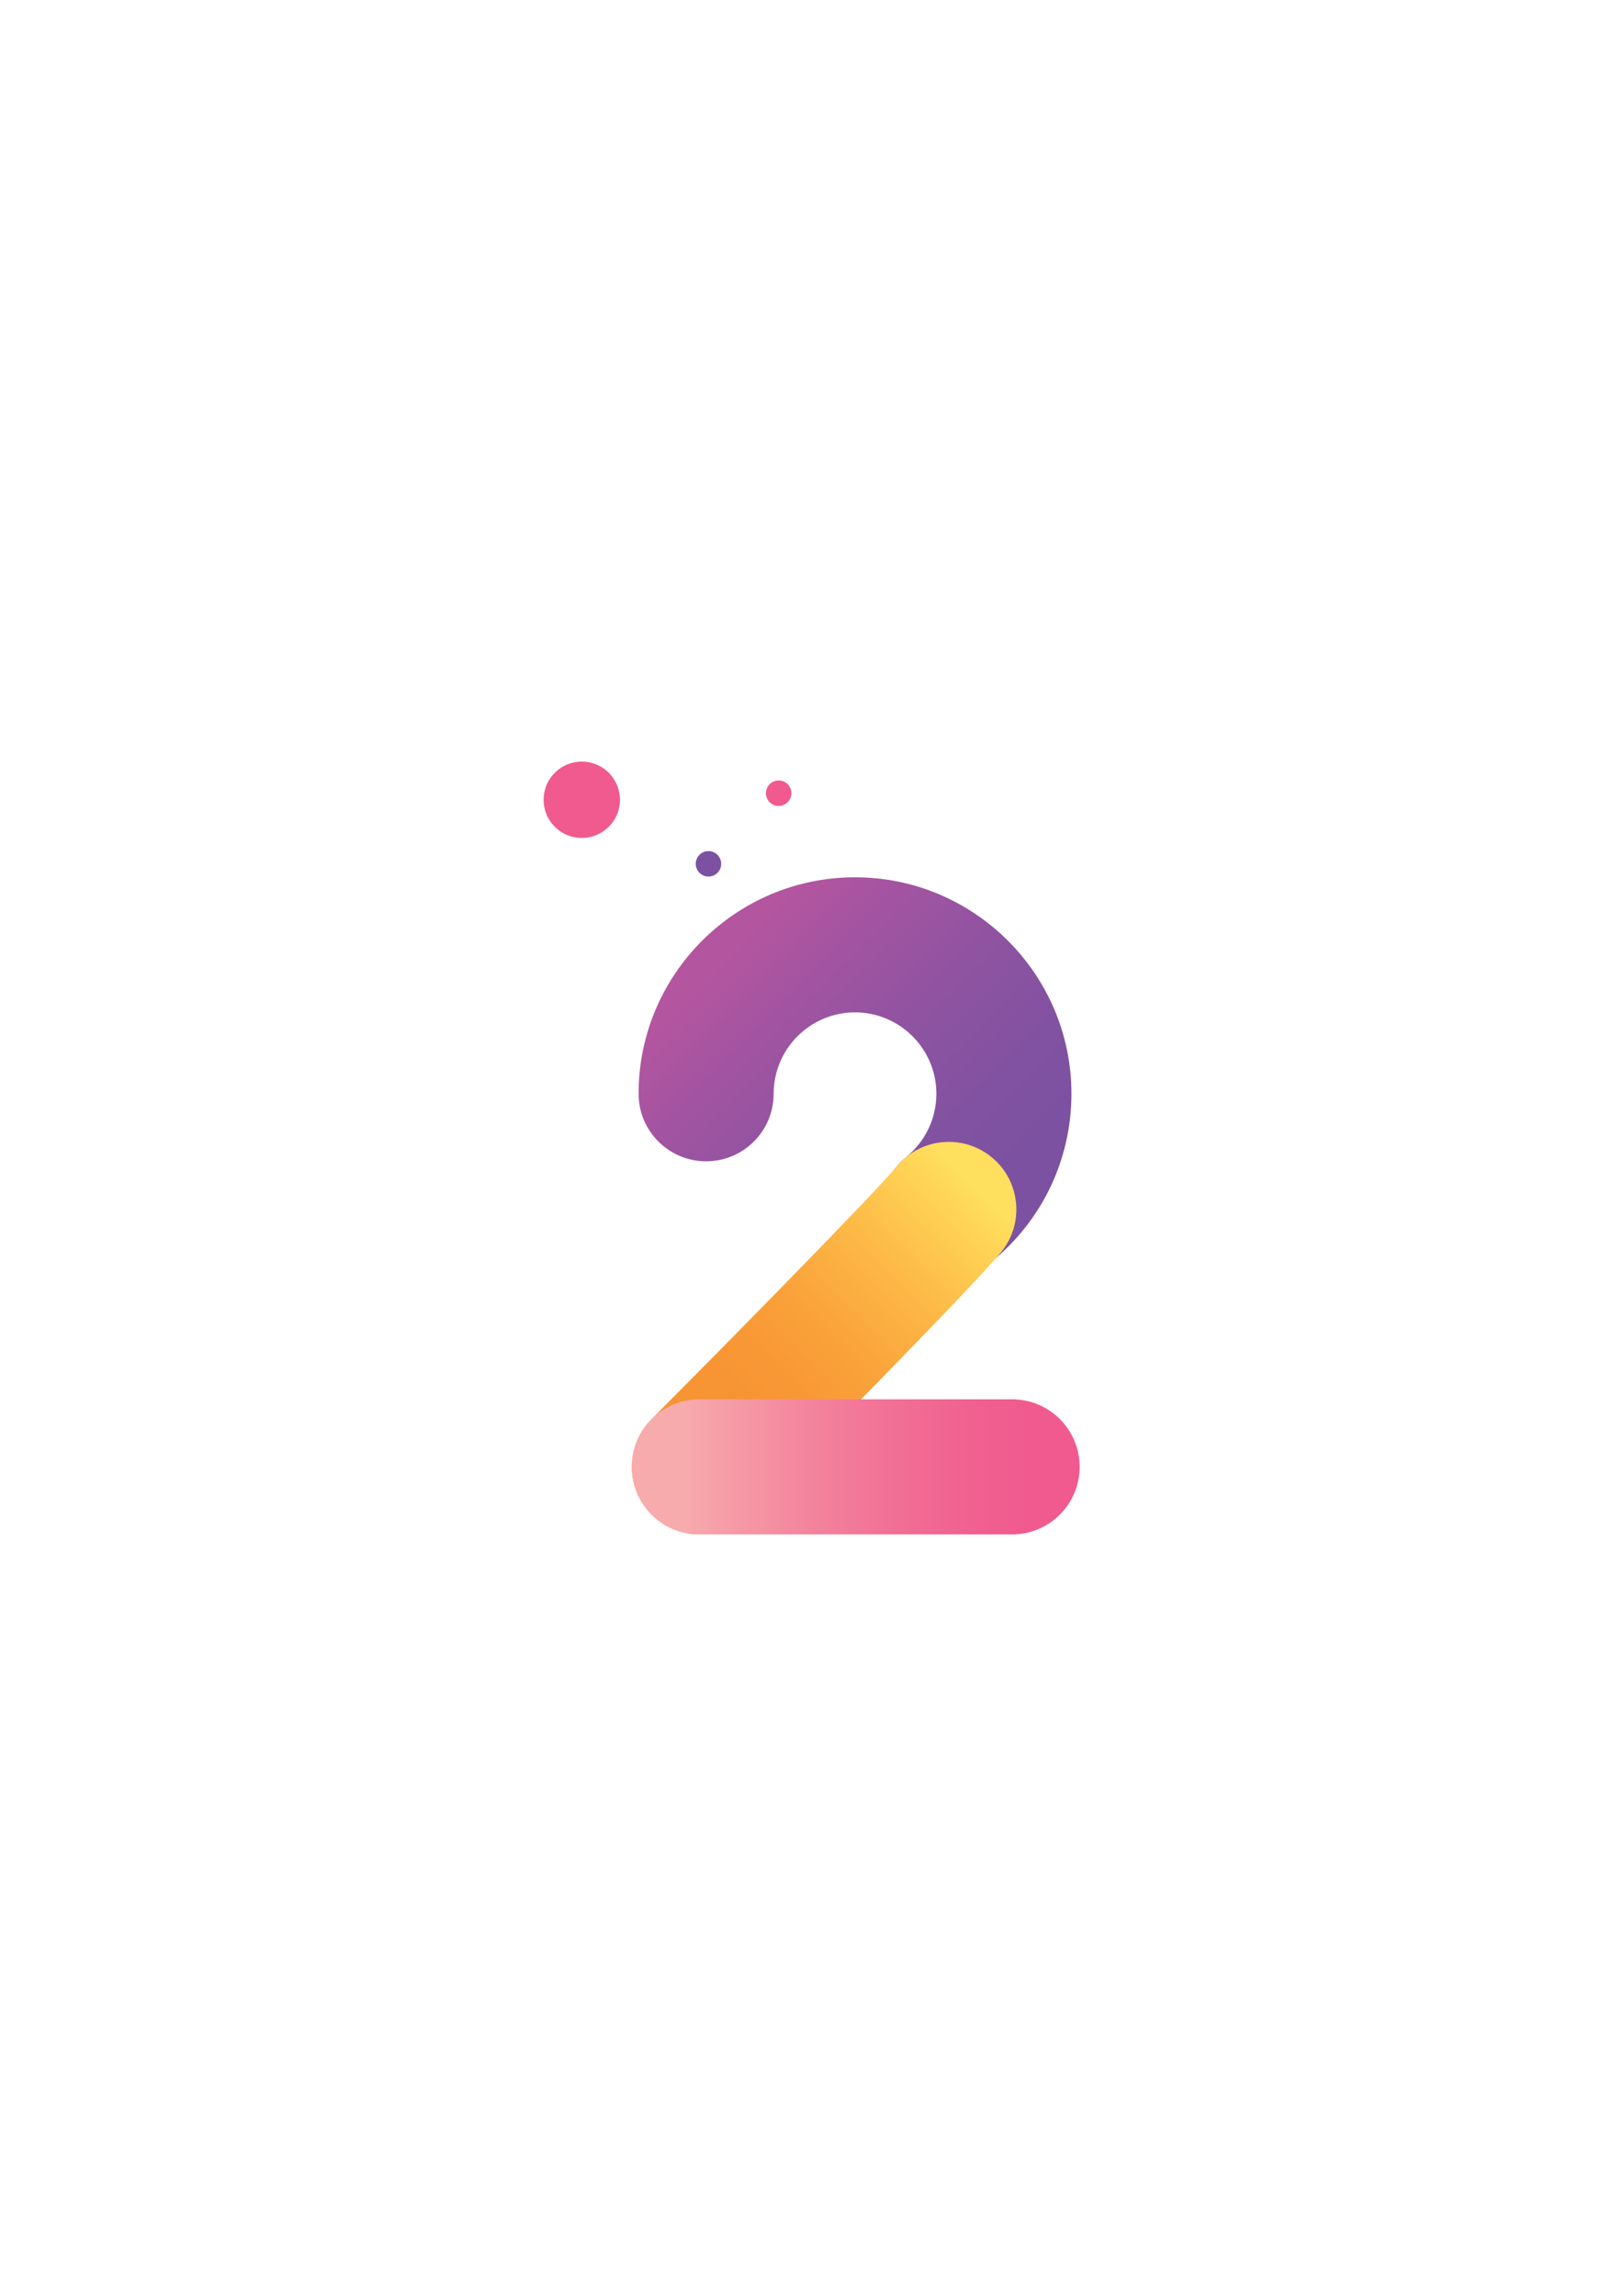 <?xml version="1.0" encoding="utf-8"?>
<!-- Generator: Adobe Illustrator 24.3.0, SVG Export Plug-In . SVG Version: 6.00 Build 0)  -->
<svg version="1.1" xmlns="http://www.w3.org/2000/svg" xmlns:xlink="http://www.w3.org/1999/xlink" x="0px" y="0px"
	 viewBox="0 0 595.28 841.89" style="enable-background:new 0 0 595.28 841.89;" xml:space="preserve">
<style type="text/css">
	.st0{fill:url(#SVGID_1_);}
	.st1{fill:url(#SVGID_2_);}
	.st2{fill:url(#SVGID_3_);}
	.st3{fill:#F05A8E;}
	.st4{fill:#7C51A1;}
</style>
<g id="ÉåÉCÉÑÅ_x5B__x5F_1">
</g>
<g id="ÉåÉCÉÑÅ_x5B__x5F_2">
	<g>
		<linearGradient id="SVGID_1_" gradientUnits="userSpaceOnUse" x1="269.561" y1="346.602" x2="365.606" y2="440.413">
			<stop  offset="0" style="stop-color:#B455A0"/>
			<stop  offset="0.241" style="stop-color:#A054A1"/>
			<stop  offset="0.537" style="stop-color:#8C53A1"/>
			<stop  offset="0.799" style="stop-color:#8052A1"/>
			<stop  offset="1" style="stop-color:#7C51A1"/>
		</linearGradient>
		<path class="st0" d="M348.01,468.27c-7.21,0-14.35-3.13-19.24-9.16c-8.62-10.62-7.01-26.22,3.62-34.84
			c7.02-5.7,11.05-14.15,11.05-23.18c0-16.45-13.39-29.84-29.84-29.84c-16.45,0-29.84,13.39-29.84,29.84
			c0,13.68-11.09,24.77-24.77,24.77c-13.68,0-24.77-11.09-24.77-24.77c0-43.77,35.61-79.38,79.38-79.38
			c43.77,0,79.38,35.61,79.38,79.38c0,24.02-10.7,46.49-29.37,61.64C359.02,466.45,353.5,468.27,348.01,468.27z"/>
		<linearGradient id="SVGID_2_" gradientUnits="userSpaceOnUse" x1="358.017" y1="435.823" x2="273.305" y2="519.19">
			<stop  offset="0" style="stop-color:#FFDF5D"/>
			<stop  offset="0.096" style="stop-color:#FFD456"/>
			<stop  offset="0.364" style="stop-color:#FDB846"/>
			<stop  offset="0.612" style="stop-color:#FAA43B"/>
			<stop  offset="0.832" style="stop-color:#F89835"/>
			<stop  offset="1" style="stop-color:#F79433"/>
		</linearGradient>
		<path class="st1" d="M256.51,562.68c-6.32,0-12.64-2.4-17.47-7.21c-9.7-9.65-9.74-25.33-0.09-35.03
			c21.56-21.67,79.78-80.6,90.08-92.86c8.8-10.48,24.42-11.84,34.9-3.04c10.48,8.8,11.84,24.42,3.04,34.9
			c-13.51,16.09-84.81,87.82-92.9,95.95C269.23,560.24,262.87,562.68,256.51,562.68z"/>
		<linearGradient id="SVGID_3_" gradientUnits="userSpaceOnUse" x1="250.186" y1="537.907" x2="378.347" y2="537.907">
			<stop  offset="0" style="stop-color:#F8ABAD"/>
			<stop  offset="0.096" style="stop-color:#F6A0A8"/>
			<stop  offset="0.364" style="stop-color:#F3849D"/>
			<stop  offset="0.612" style="stop-color:#F16F95"/>
			<stop  offset="0.832" style="stop-color:#F06090"/>
			<stop  offset="1" style="stop-color:#F05A8E"/>
		</linearGradient>
		<path class="st2" d="M371.22,562.68H256.51c-13.68,0-24.77-11.09-24.77-24.77s11.09-24.77,24.77-24.77h114.71
			c13.68,0,24.77,11.09,24.77,24.77S384.9,562.68,371.22,562.68z"/>
		
			<ellipse transform="matrix(0.383 -0.924 0.924 0.383 -139.227 378.052)" class="st3" cx="213.28" cy="293.21" rx="14" ry="14"/>
		<circle class="st3" cx="285.6" cy="290.88" r="4.67"/>
		
			<ellipse transform="matrix(0.433 -0.901 0.901 0.433 -137.907 413.919)" class="st4" cx="259.94" cy="316.54" rx="4.67" ry="4.67"/>
	</g>
</g>
</svg>
